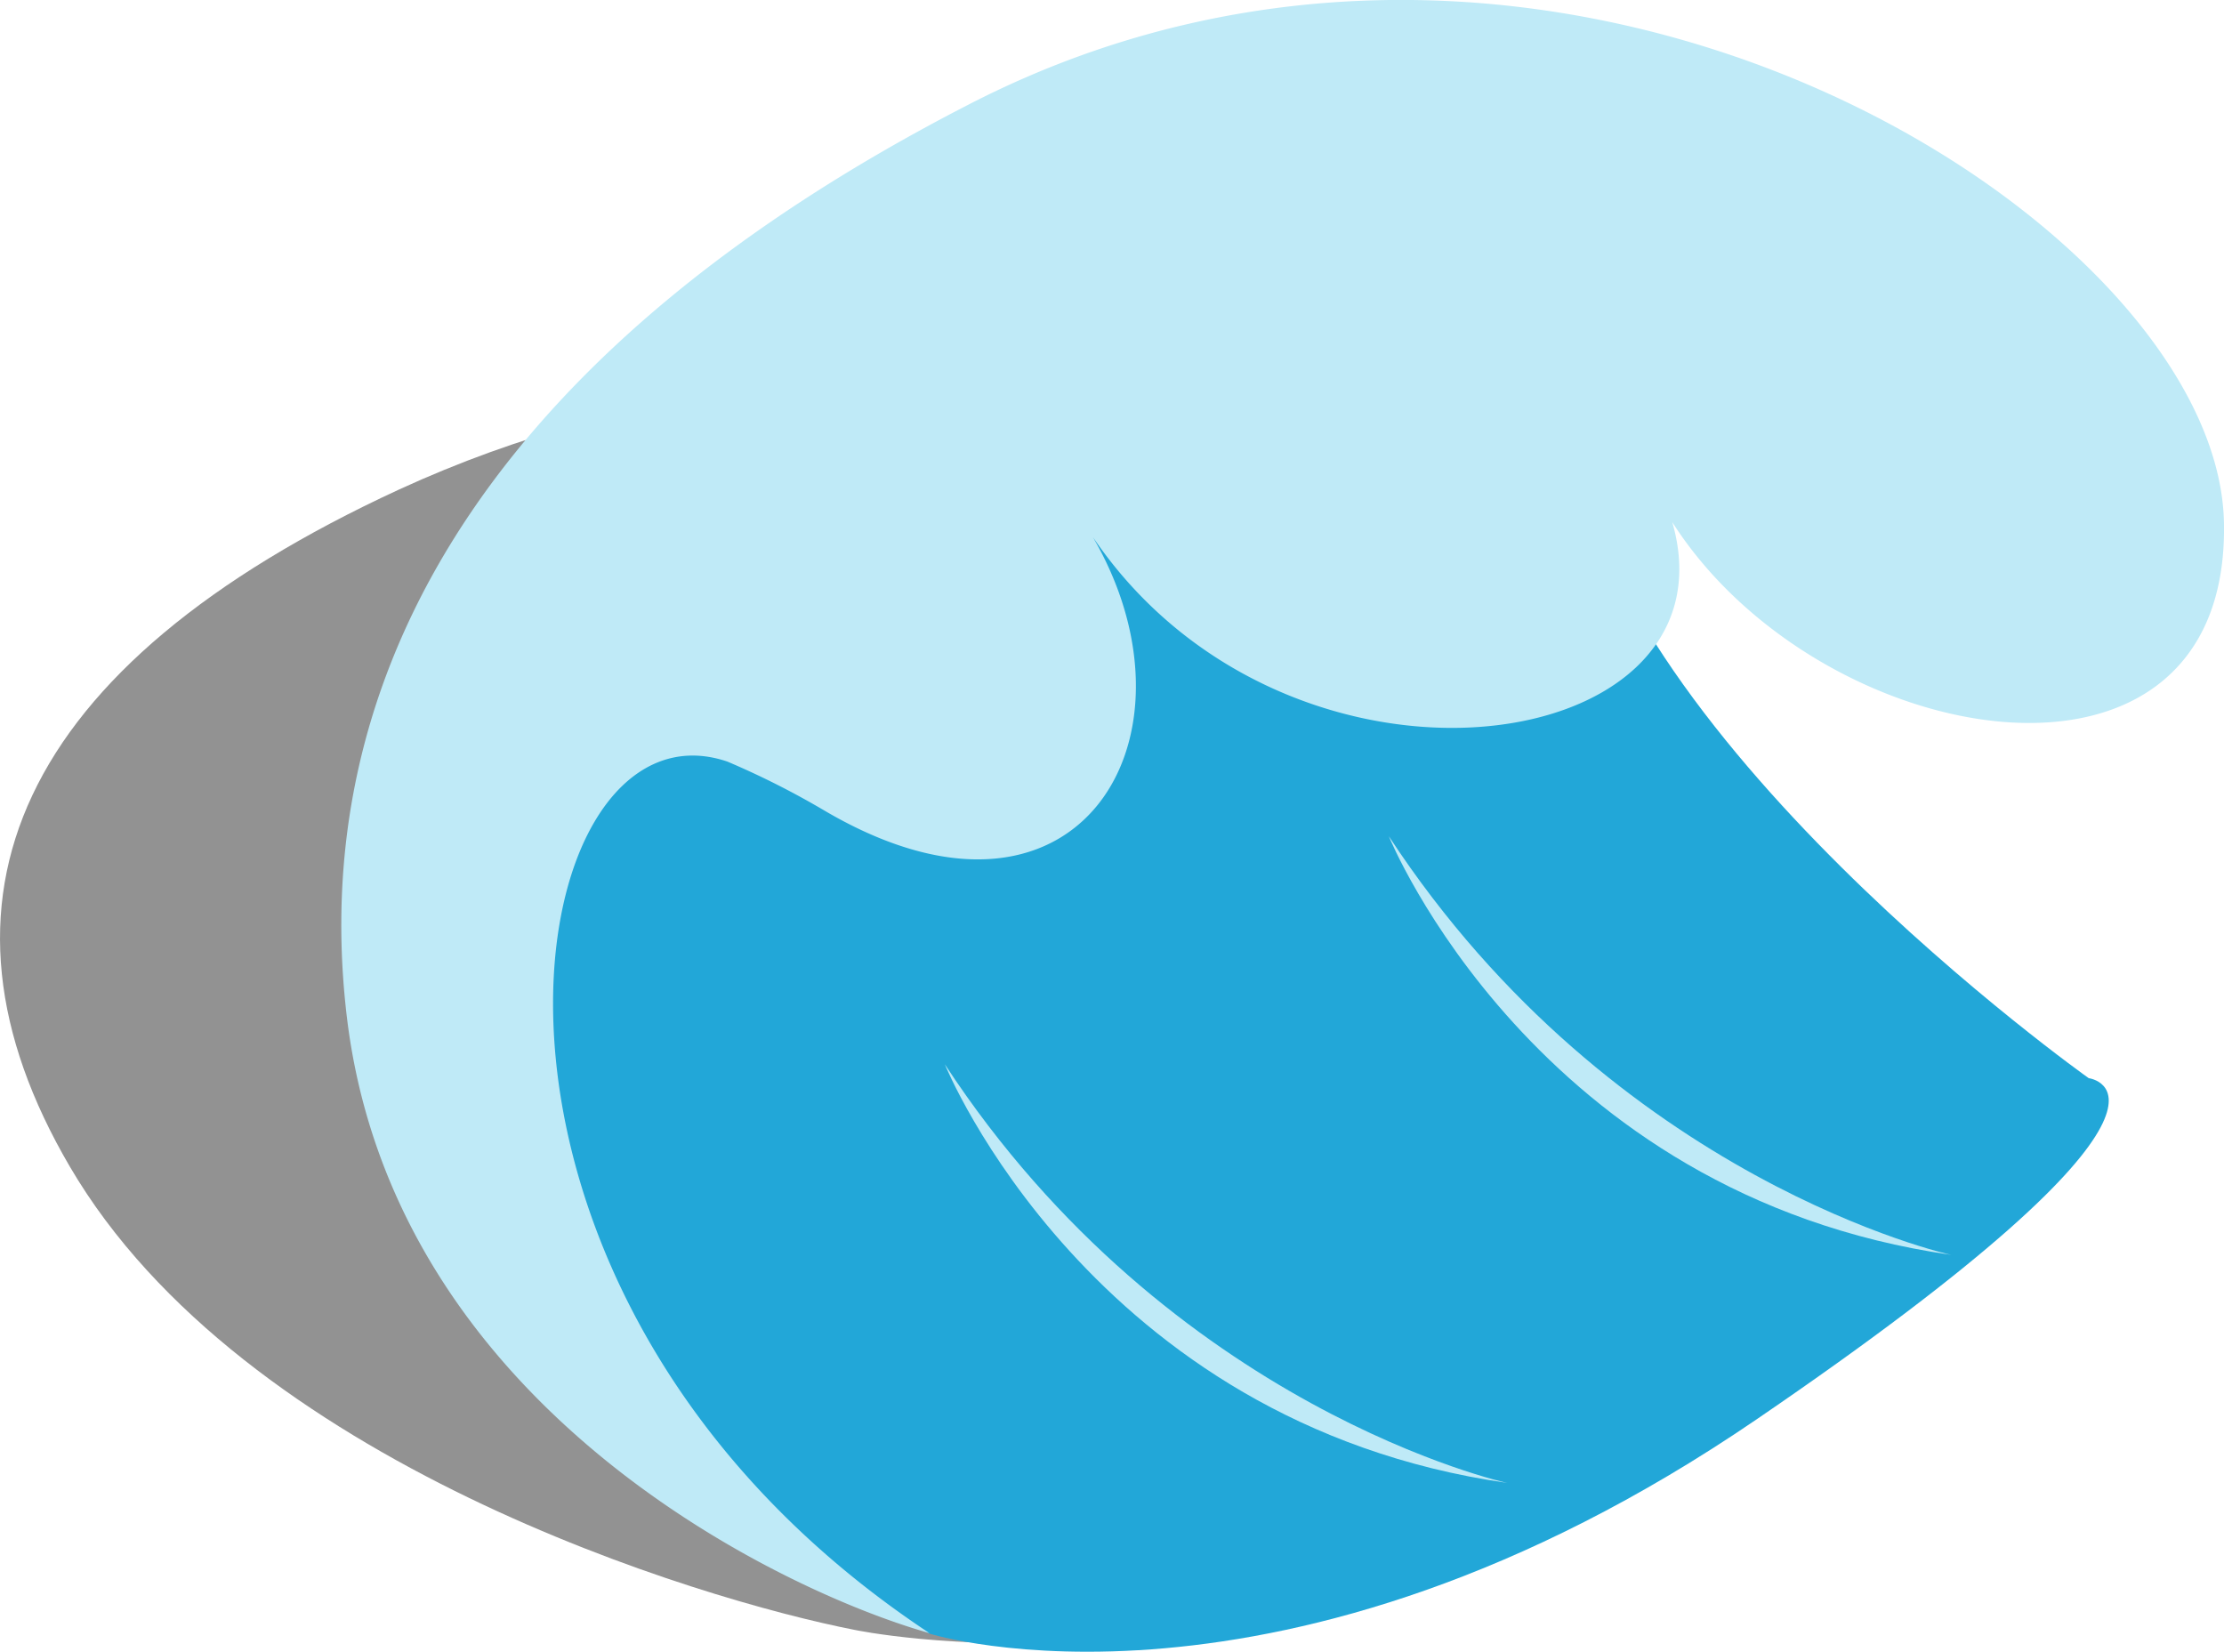 <svg xmlns="http://www.w3.org/2000/svg" viewBox="0 0 409.58 304.18">
  <defs>
    <style>
      .cls-1 {
        fill: #929292;
      }

      .cls-2 {
        fill: #22a7d8;
      }

      .cls-3 {
        fill: #bfeaf7;
      }

      .cls-4 {
        fill: #80cbe1;
      }
    </style>
  </defs>
  <title>wave4</title>
  <g id="Layer_2" data-name="Layer 2">
    <g id="Layer_1-2" data-name="Layer 1">
      <g>
        <path class="cls-1" d="M337.67,224s-64.4-27.7-105.6-59.6c2.2-4.5,1.1-10.1-4.3-16.7,41,31.7,62.4,16,43.2-25.4S163.07,49,73.47,90.16c-70.6,32.6-89.2,75.9-60.6,124.7,31.9,54.5,115.9,79.7,144.5,85.3,0,0,71.3,15.1,139.4-29.3S337.67,224,337.67,224Z"/>
        <path class="cls-2" d="M384.67,198.56s-89.8-63.7-95.6-120.3C257,59,297.87,51,266,30.86c-73.6,42.2-189.5,108.5-189.5,108.5s-5.3,76,40,122.5c26.4,27.1,54.7,39,54.7,39s64.7,20.3,152.2-39.4S384.67,198.56,384.67,198.56Z"/>
        <path class="cls-3" d="M174,196s26.8,66.1,103.6,77.1C277.57,273.16,215.57,259.46,174,196Z"/>
        <path class="cls-3" d="M255.77,154s26.8,66.1,103.6,77.1C359.37,231.16,297.37,217.46,255.77,154Z"/>
        <path class="cls-4" d="M247.67,62.76s19.6,3.3,32.6,18.2c16.6,19.1,12.5,45.7,12.5,45.7C302.67,78.66,259.07,61.26,247.67,62.76Z"/>
        <path class="cls-3" d="M178.57,19.16c-84.7,43.5-122.2,101.7-114.8,167.2,8.2,73.2,81.1,107,107.4,114.4-95.3-63.1-76.5-173.9-37.2-160.5a152.46,152.46,0,0,1,18,9.1c48.5,28.4,72.6-16.9,46.6-54.7,34.3,57.9,122.4,46.4,109.4,1.5,27.2,42.6,102.8,55.6,101.6,0S286.27-36.24,178.57,19.16Z"/>
      </g>
    </g>
  </g>
</svg>
